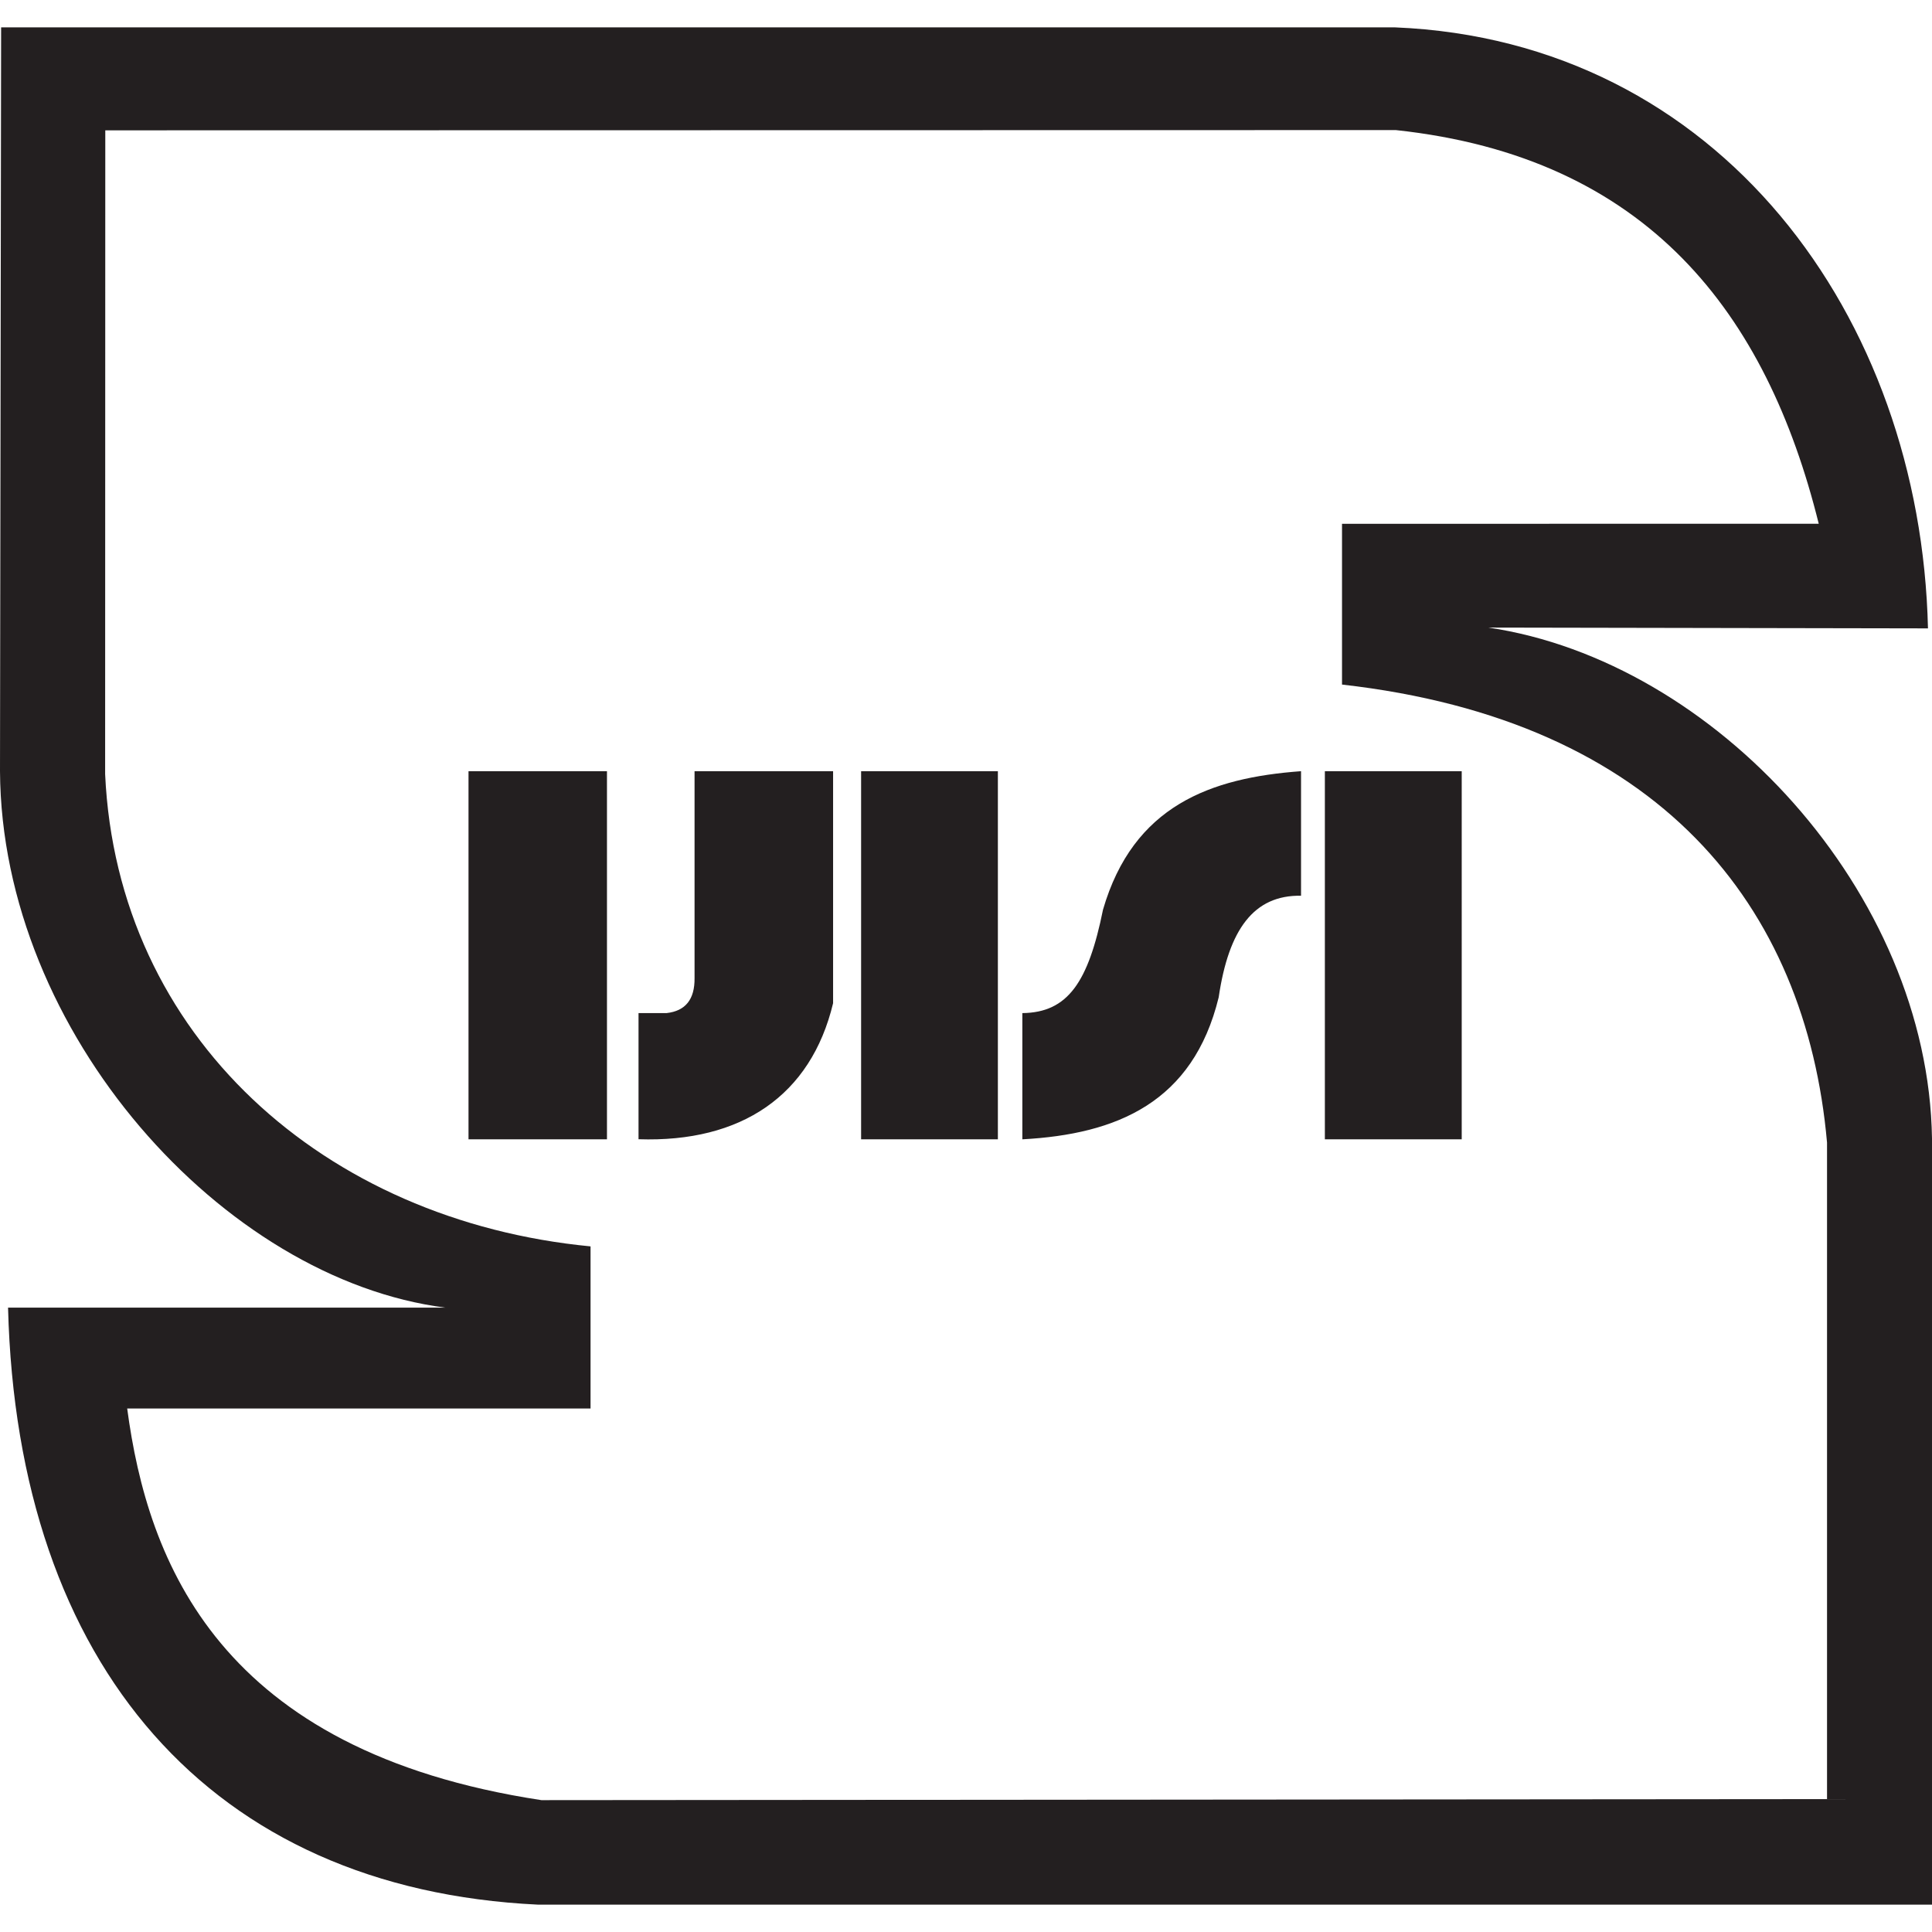 <?xml version="1.0" encoding="utf-8"?>
<svg width="800px" height="800px" viewBox="0 0 24 24" role="img" xmlns="http://www.w3.org/2000/svg"><path d="M.014.34 0 9.58c.018 3.247 2.774 6.312 5.534 6.664H.1c.114 4.457 2.525 7.222 6.58 7.416H24v-9.517c-.047-3.058-2.695-5.93-5.51-6.347l5.46.01c-.09-3.878-2.594-7.3-6.62-7.466zM17.34 1.616c3.13.336 4.606 2.28 5.253 4.89l-5.922.001v1.997c3.934.444 5.764 2.744 6.025 5.689v8.156l-15.97.013c-4.008-.609-4.892-2.961-5.146-4.865h5.756v-2.014c-3.306-.318-5.881-2.606-6.03-5.867l.002-7.997zM7.54 9.58H5.82v4.573h1.72zm1.088 0v2.57c.003.264-.112.409-.348.435h-.348v1.567c1.276.043 2.142-.542 2.417-1.69V9.58zm2.069 0v4.573h1.699V9.58zm5.465 0c-1.124.082-2.084.428-2.46 1.72-.182.9-.436 1.279-1.002 1.285v1.568c1.173-.063 2.12-.457 2.439-1.764.124-.843.436-1.272 1.023-1.262zm.296 0v4.573h1.7V9.58z" fill="#231f20"/></svg>
